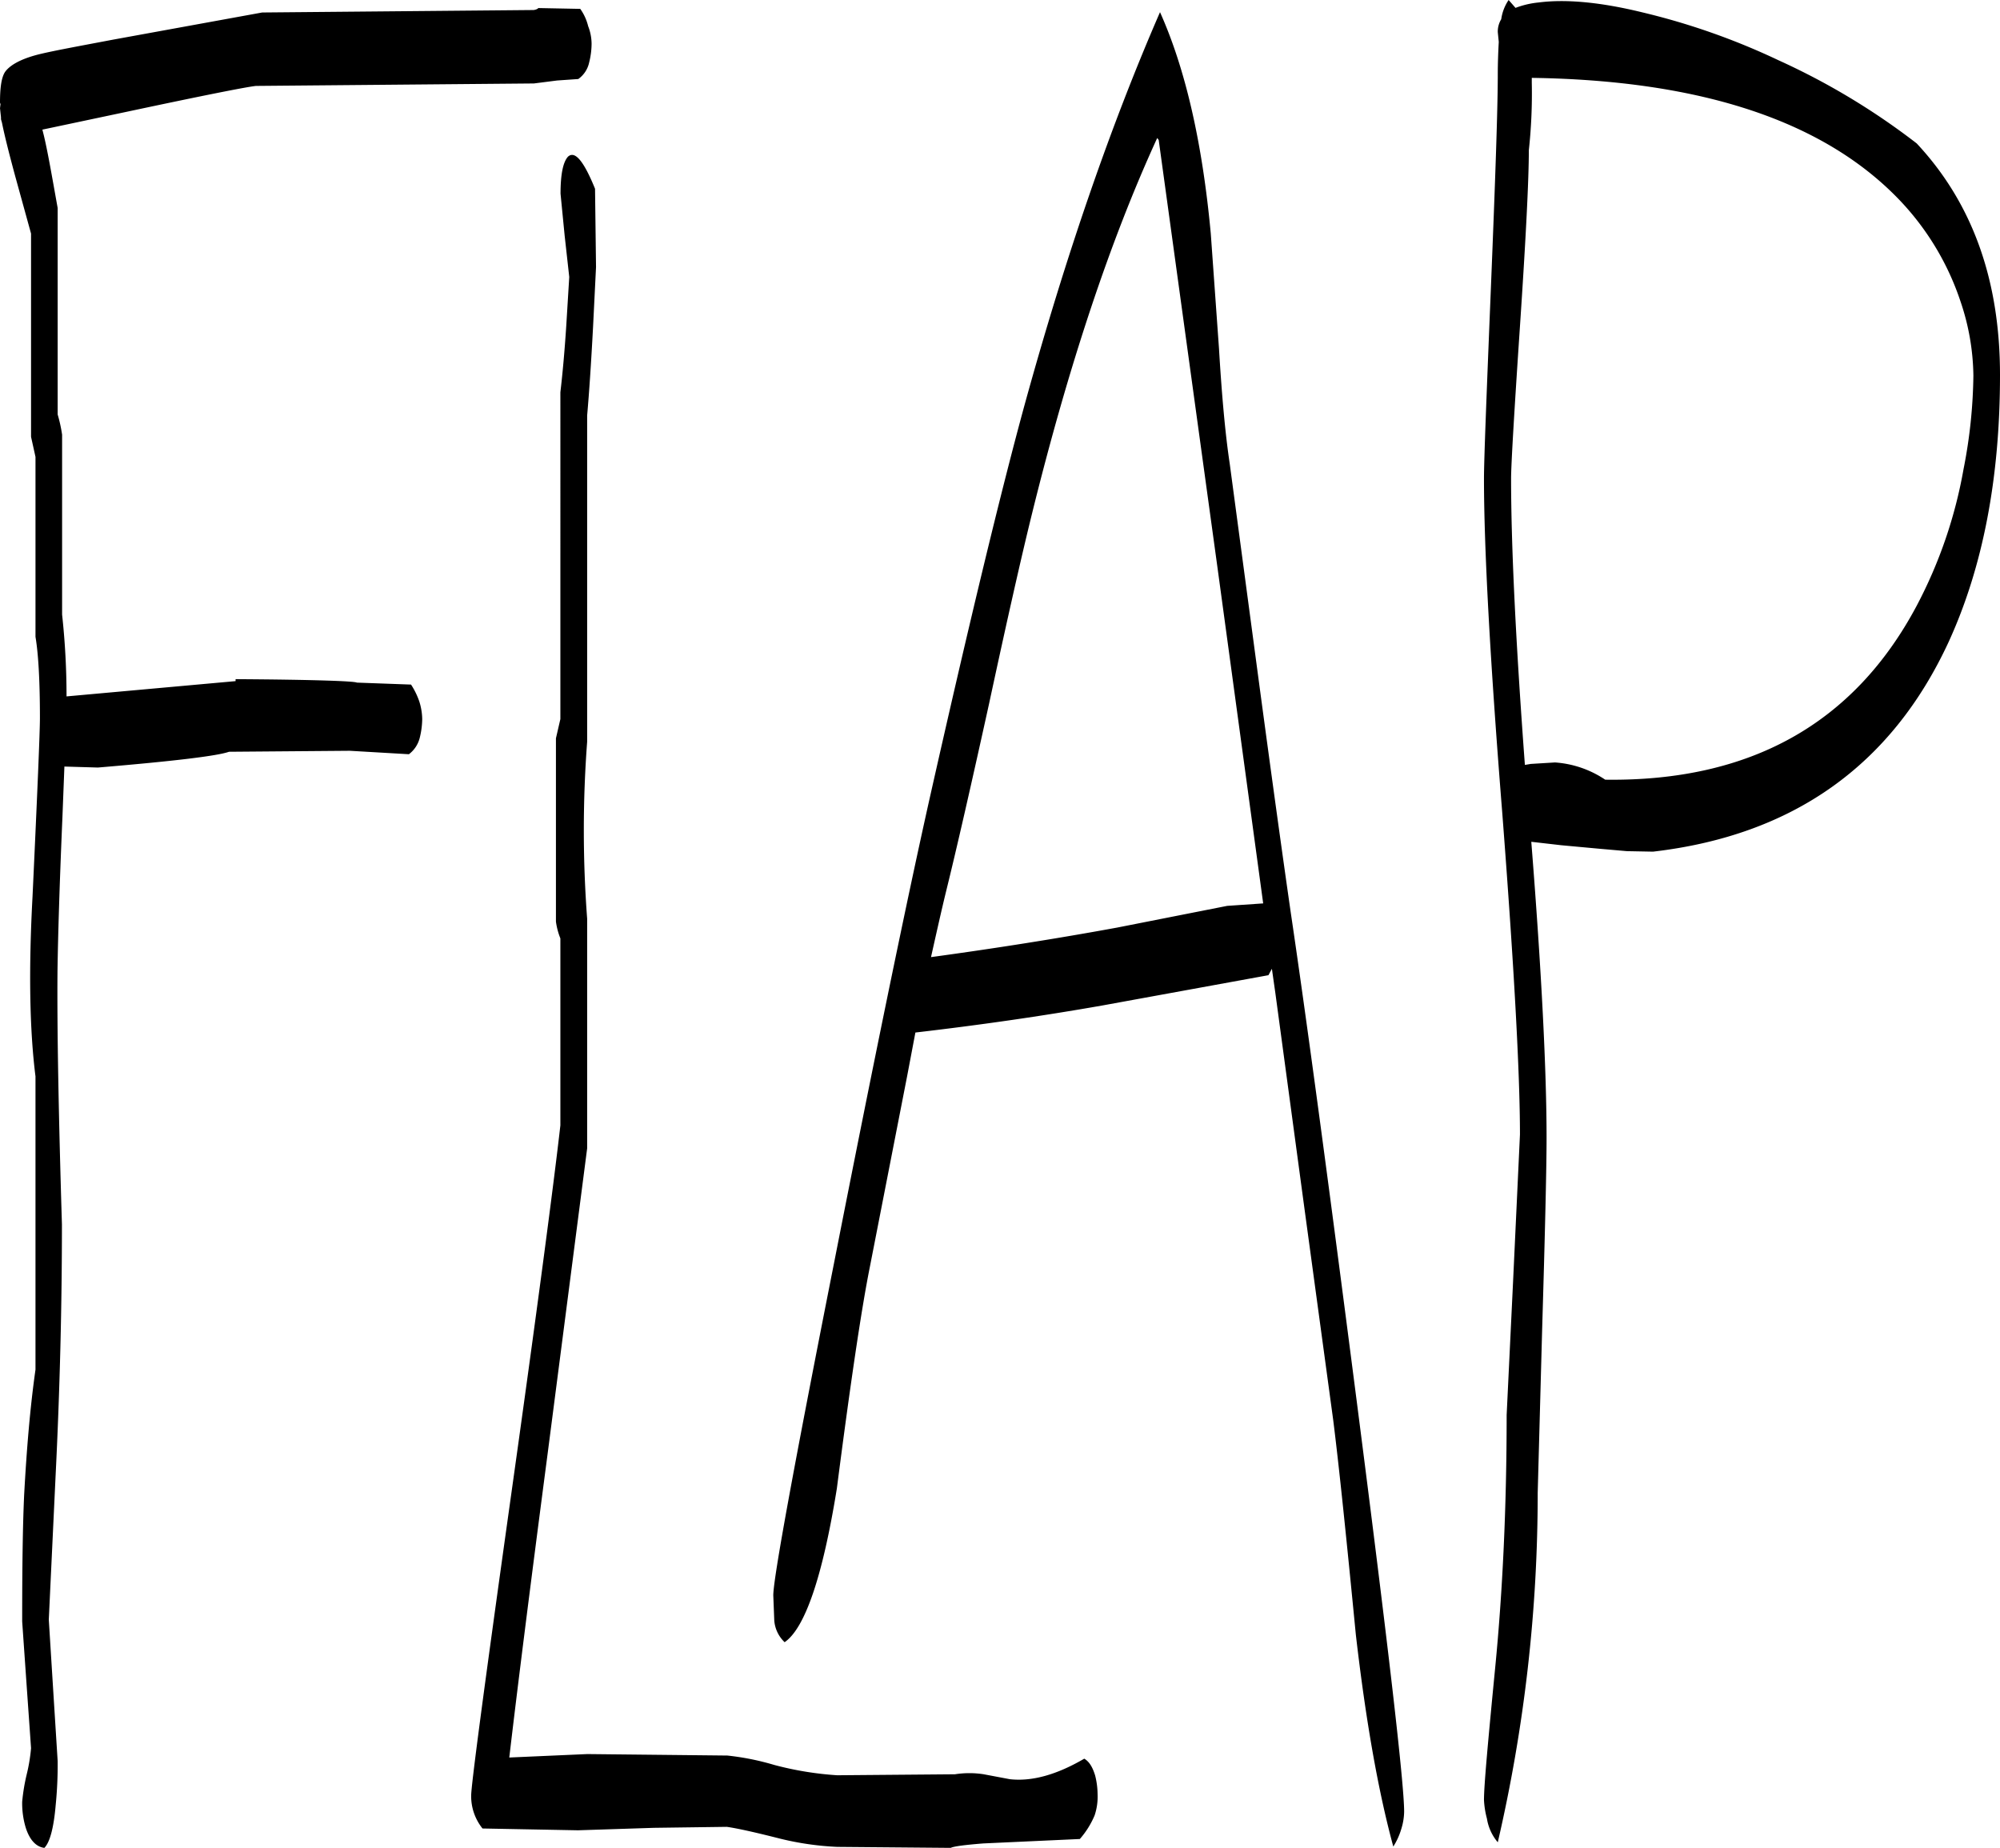 <svg id="Layer_1" data-name="Layer 1" xmlns="http://www.w3.org/2000/svg" viewBox="0 0 486.96 449.88"><defs><style>.cls-1{fill-rule:evenodd;}</style></defs><path class="cls-1" d="M196,91.8q0-7,1.8-9c1.68-1.56,3.84,1,6.6,7.8l.24,19.08-.72,14.52q-.72,13.5-1.44,21.6v79.44a286.75,286.75,0,0,0,0,43.08v55.92l-9.6,74.16q-6.3,48.06-9.36,74.16l19-.84,34.08.36A63,63,0,0,1,248,474.36a79,79,0,0,0,15.36,2.52l28.68-.24a22.53,22.53,0,0,1,7,0l6.36,1.2c5.4.6,11.4-1.08,18.12-5,1.2.72,2,2,2.64,4.08a19,19,0,0,1,.6,4.56,14.3,14.3,0,0,1-.72,5.16,21.08,21.08,0,0,1-3.6,5.76l-23.52,1.08q-6.84.54-7.92,1.08l-27.6-.24a71.44,71.44,0,0,1-13.92-2q-9.18-2.34-13-2.88l-17.76.24-18.48.6L177,489.84a12.56,12.56,0,0,1-2.76-8q0-3.78,9.24-69.72c6.84-48.6,10.92-79.68,12.48-93.48V273.12a17.28,17.28,0,0,1-1.08-4.08V224.4l1.08-4.68V140.16c.48-4.08,1-9.48,1.44-16.32l.72-11.76L197,102Zm4.8-45a12.23,12.23,0,0,1,1.92,4.2,12,12,0,0,1,.84,4.32,19,19,0,0,1-.6,4.56,6.63,6.63,0,0,1-2.64,4l-5.16.36-5.64.72-67.68.6c-2.28.24-12.6,2.28-31.2,6.24L69.84,76.2l.36,1.44c1,4.2,2,10.08,3.36,17.64v50.28a35.67,35.67,0,0,1,1.08,4.92v43.8a183.25,183.25,0,0,1,1.08,19.92l41.16-3.72V210c19.08.12,28.92.48,29.52.84l13.2.48a18.53,18.53,0,0,1,2,4.08,14.77,14.77,0,0,1,.72,4.32,19.82,19.82,0,0,1-.6,4.56,7.2,7.2,0,0,1-2.64,4l-14.4-.84-29.4.24c-2.76,1-13.32,2.28-31.92,3.84l-8.16-.24-.48,12.36c-.72,16.68-1.08,29.16-1.2,37.44-.12,13.56.24,34.08,1.08,61.68,0,19.32-.48,39.84-1.56,61.56L71.4,439l1.08,17.28,1.08,17.16a98.46,98.46,0,0,1-.48,10.68c-.48,5.64-1.44,9.12-2.76,10.44-2-.24-3.6-1.92-4.56-5a20.66,20.66,0,0,1-.84-6.24A47.12,47.12,0,0,1,66,476.76a42,42,0,0,0,1.08-6.48L66,454.92l-1.08-15.48c0-12.84.12-23,.48-30.84.6-11,1.44-21.24,2.76-30.48v-71.4c-1.44-11.4-1.68-26-.72-43.8,1.2-25.68,1.8-40.2,1.8-43.44q0-13.32-1.08-19.8v-43.8L67.08,151V101.52L63.24,87.6C61.68,81.84,60.6,77.52,60,74.52l-.24-.84V73.2L59.52,71,59.64,70l-.12-.36c0-3.72.36-6.12,1.2-7.44,1.08-1.56,3.48-3,7.32-4.08,3-.84,9.36-2,19.08-3.84l36.24-6.6,66.12-.6c.72-.12,1.08-.36,1.08-.48ZM367.08,264.6l-11.16-82L341.64,78.72l-.36-.48q-17.1,37.26-30.48,91.44c-2.52,10.2-6,25.56-10.44,46.2-4.44,20.16-7.92,35.4-10.44,45.6-1.2,4.92-2.4,10.32-3.72,16.2q23.76-3.24,45.36-7.2l26.76-5.28Zm-8.16-107.16,7.32,54.72q4.5,33.48,7.56,54.72Q379.38,304.5,389.88,386q11.52,89.46,11.52,99.72a14.77,14.77,0,0,1-.72,4.32,16.72,16.72,0,0,1-1.92,4.2c-3.72-13.68-6.72-30.84-9.12-51.6-2.28-23.4-4.08-40.92-5.52-52.32l-7-51.48-7.08-52.44-.84-5.88-.84,1.56L328,289.44c-15,2.64-30.12,4.8-45.6,6.6l-2,10.56-9.12,46.68c-2,10-4.68,28-8,53.76-3.48,21.6-7.8,34.08-12.72,37.44a8.15,8.15,0,0,1-2.52-5.28l-.24-6.12q0-6.12,14.88-81.36,14.4-73.26,23-111.84,14.58-64.8,23.4-97c10-36.24,21-68,32.88-95.28,6.24,13.92,10.32,31.92,12.36,53.88l2,28C357,140.88,357.84,150.24,358.92,157.44ZM534,200.88Q513.12,246.06,462,252l-6.36-.12-6.84-.6-9.12-.84-7.32-.84c2.52,31.8,3.72,55.92,3.72,72.12,0,7-.36,22.56-1.08,46.68l-1.08,39.72a376.13,376.13,0,0,1-9.72,85.08,11.71,11.71,0,0,1-2.64-5.76,21.36,21.36,0,0,1-.72-4.56c0-3.6,1-14.4,2.76-32.52s2.76-38.52,2.76-61.2l1.56-32.4,1.68-35.88q0-22.32-4.32-78.48c-3-37.56-4.44-64.56-4.44-81.24,0-4.44.6-19.8,1.68-46.32s1.68-43.92,1.68-52c0-3,.12-5.76.24-8l-.24-2.4a5.81,5.81,0,0,1,.84-3.12,11.06,11.06,0,0,1,1.8-4.68l1.68,1.92a21.69,21.69,0,0,1,5.64-1.32c6.48-.84,14.88-.12,25.2,2.4a168.35,168.35,0,0,1,33.12,11.64A169.88,169.88,0,0,1,526.2,79.56c13.56,14.52,20.28,33.24,20.28,56.4Q546.48,173.58,534,200.88Zm6-64.8a58,58,0,0,0-3.12-18,65.78,65.78,0,0,0-14.4-24.24q-27.54-29.34-90-30.24v1.2a128.39,128.39,0,0,1-.72,16.44q0,10.62-2.16,42.84t-2.16,37.08q0,24.48,3.36,69.72l1.44-.24,5.88-.36a24.94,24.94,0,0,1,12.24,4.2q52.92.72,75.84-42.36a113.19,113.19,0,0,0,11.4-33.24A124,124,0,0,0,540,136.08Z" transform="translate(-59.52 -44.64)"/></svg>